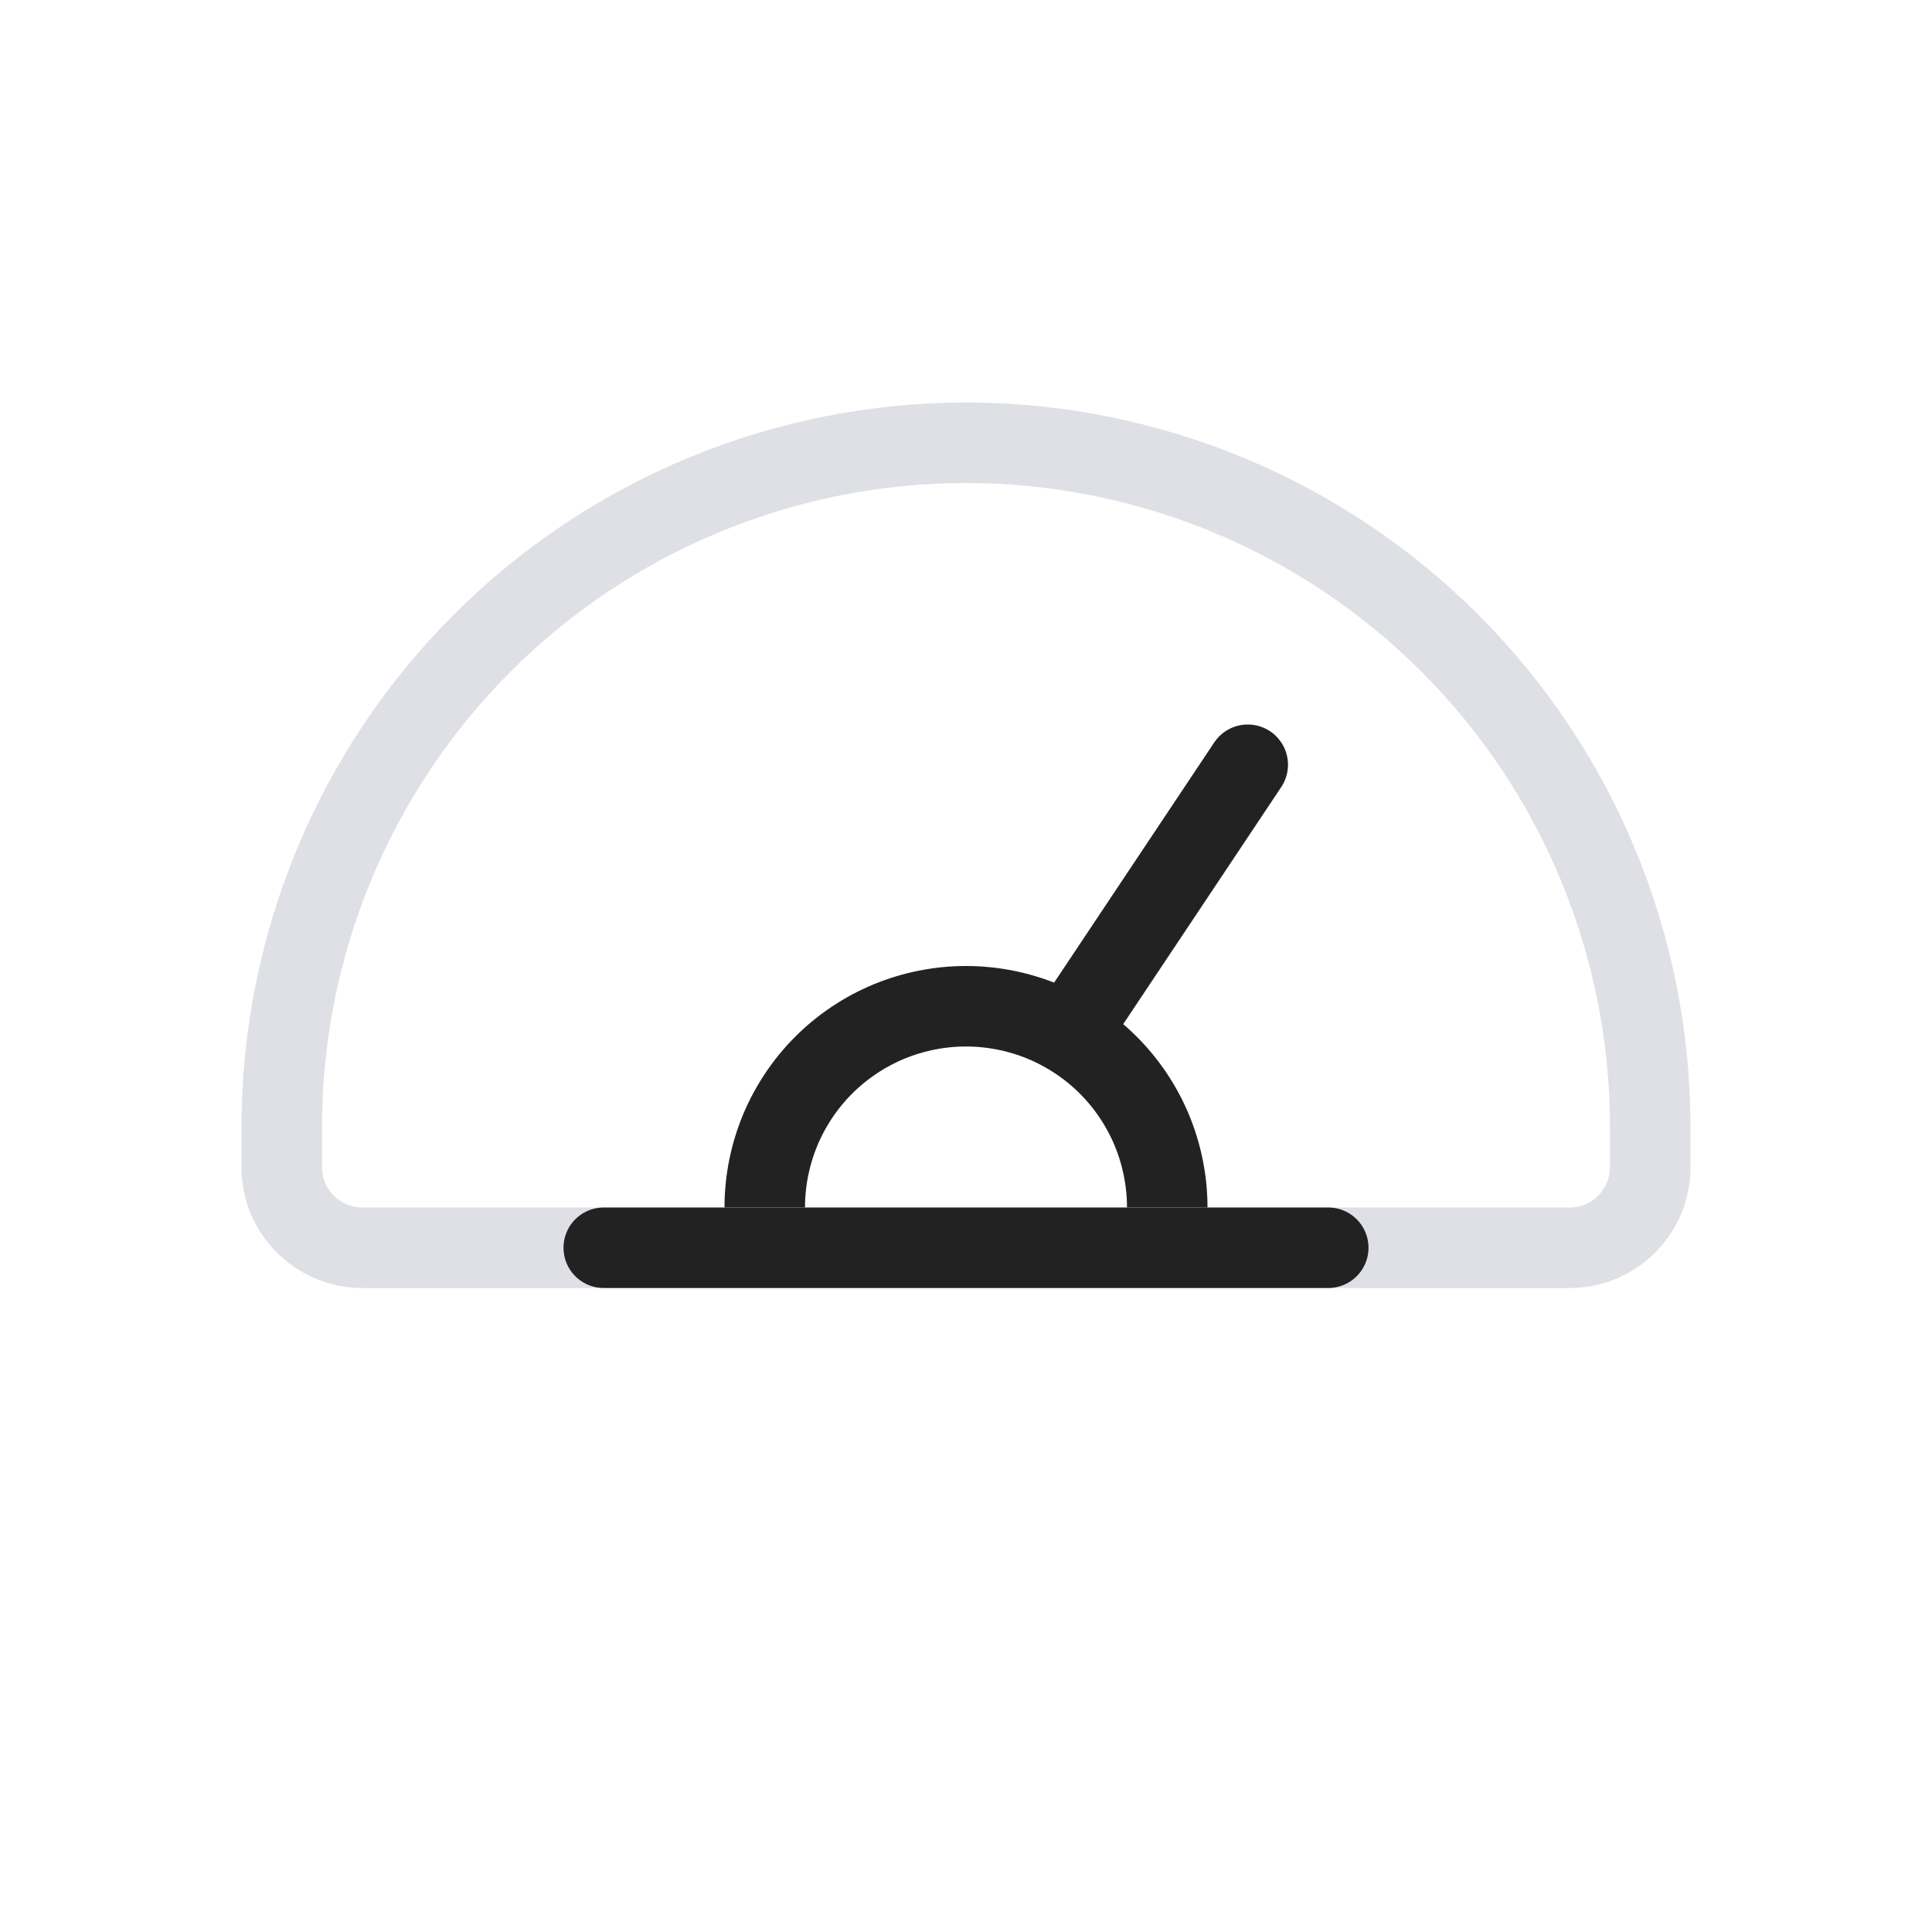 <svg width="24" height="24" viewBox="0 0 24 24" fill="none" xmlns="http://www.w3.org/2000/svg">
<path d="M9.5 15C9.5 14.672 9.565 14.347 9.69 14.043C9.816 13.74 10 13.464 10.232 13.232C10.464 13 10.74 12.816 11.043 12.69C11.347 12.565 11.672 12.5 12 12.5C12.328 12.5 12.653 12.565 12.957 12.69C13.26 12.816 13.536 13 13.768 13.232C14 13.464 14.184 13.74 14.31 14.043C14.435 14.347 14.5 14.672 14.5 15" stroke="#222222" stroke-linejoin="round"/>
<path d="M13.5 12.5L15.5 9.5" stroke="#222222" stroke-linecap="round" stroke-linejoin="round"/>
<path fill-rule="evenodd" clip-rule="evenodd" d="M8.939 6.609C9.909 6.207 10.949 6 12 6C13.051 6 14.091 6.207 15.062 6.609C16.032 7.011 16.914 7.6 17.657 8.343C18.4 9.086 18.989 9.968 19.391 10.938C19.793 11.909 20 12.949 20 14V14.5C20 14.776 19.776 15 19.5 15H4.5C4.224 15 4 14.776 4 14.5V14C4 12.949 4.207 11.909 4.609 10.938C5.011 9.968 5.6 9.086 6.343 8.343C7.086 7.6 7.968 7.011 8.939 6.609ZM3 14C3 12.818 3.233 11.648 3.685 10.556C4.137 9.464 4.8 8.472 5.636 7.636C6.472 6.8 7.464 6.137 8.556 5.685C9.648 5.233 10.818 5 12 5C13.182 5 14.352 5.233 15.444 5.685C16.536 6.137 17.528 6.8 18.364 7.636C19.2 8.472 19.863 9.464 20.315 10.556C20.767 11.648 21 12.818 21 14V14.5C21 15.328 20.328 16 19.5 16H4.5C3.672 16 3 15.328 3 14.5V14Z" fill="#7E869E" fill-opacity="0.25"/>
<path d="M16.5 15.5L7.5 15.5" stroke="#222222" stroke-linecap="round" stroke-linejoin="round"/>
</svg>
